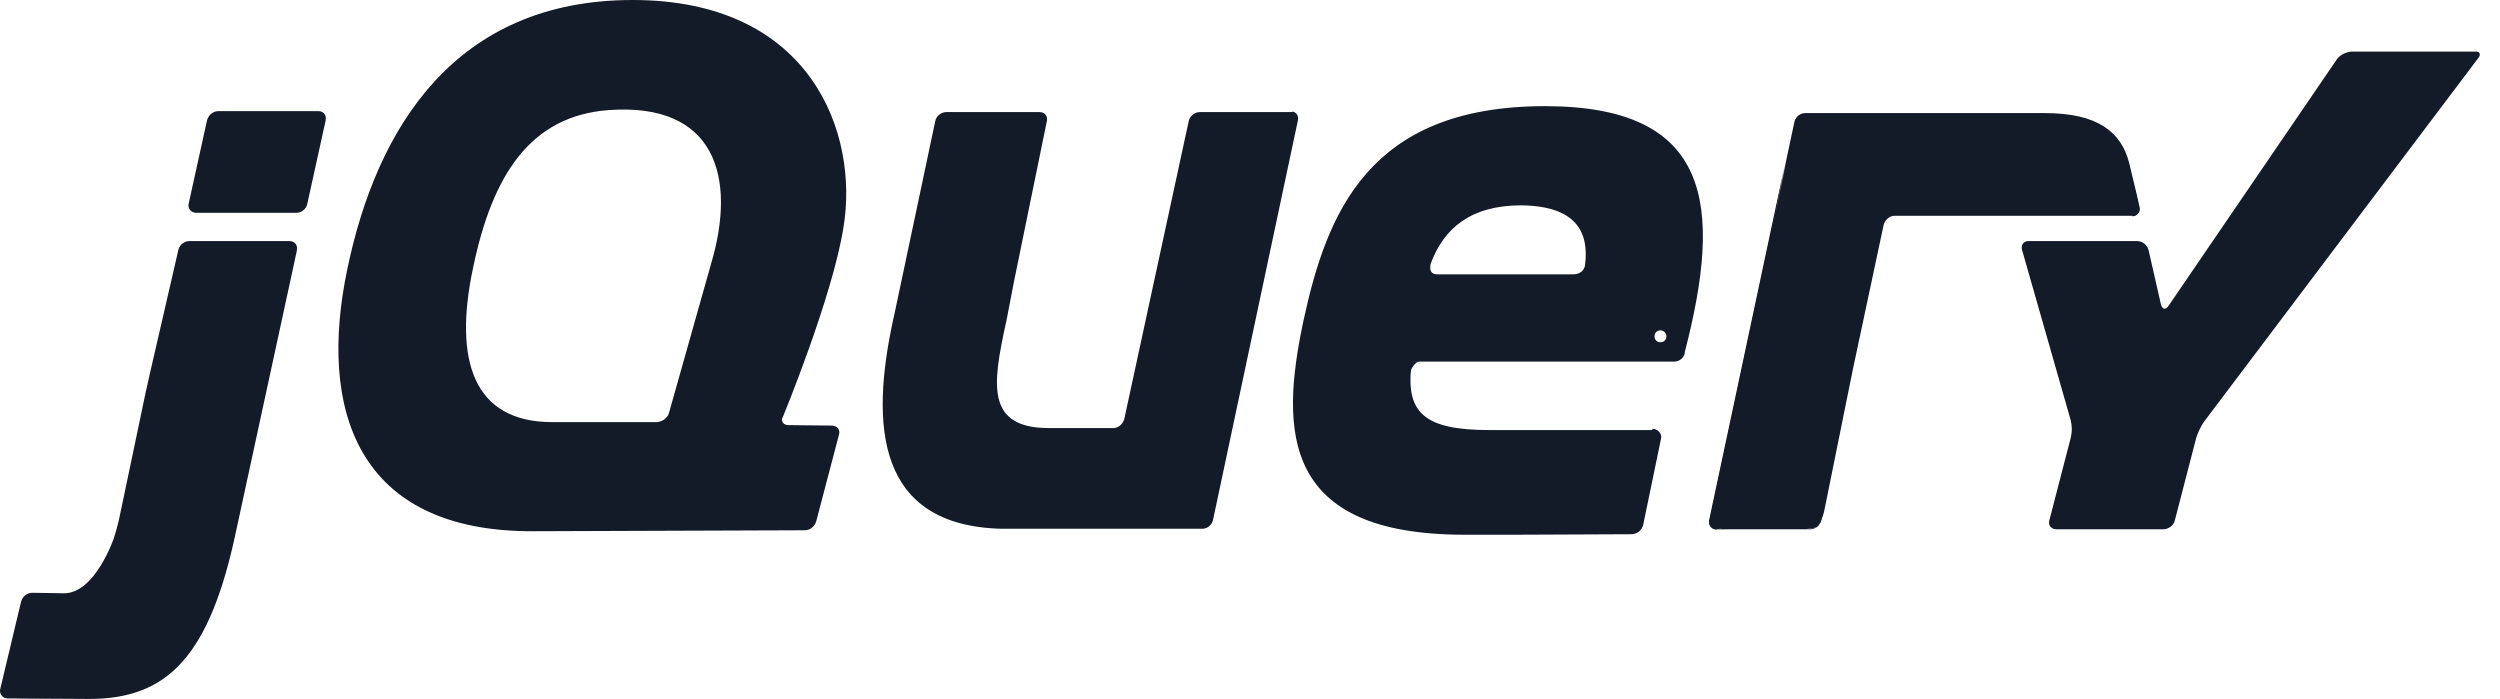 <svg width="93" height="26" viewBox="0 0 93 26" fill="none" xmlns="http://www.w3.org/2000/svg">
<path d="M48.004 4.17H44.627C44.443 4.17 44.258 4.318 44.221 4.502L41.822 15.592C41.767 15.777 41.601 15.924 41.416 15.924H39.018C36.656 15.924 36.933 14.282 37.412 12.049L37.431 11.975L37.726 10.444L37.855 9.816L38.944 4.502C38.981 4.318 38.87 4.17 38.667 4.17H35.198C35.014 4.17 34.829 4.318 34.792 4.502L33.297 11.569L33.224 11.902C32.375 15.813 32.596 19.559 37.265 19.67H37.394H44.719C44.922 19.67 45.089 19.522 45.125 19.338L48.281 4.484C48.318 4.336 48.244 4.189 48.096 4.152C48.059 4.17 48.041 4.17 48.004 4.17ZM61.474 15.961C61.659 15.961 61.788 16.109 61.751 16.293L61.419 17.899" fill="#131B28"/>
<path d="M52.452 13.912C52.452 13.746 52.655 13.433 52.839 13.433H52.415C52.23 15.333 52.452 13.912 52.452 13.912ZM61.475 15.961C61.659 15.961 61.788 16.108 61.752 16.293L61.364 18.156" fill="#131B28"/>
<path d="M5.563 13.95L6.098 11.624L5.489 14.282L4.917 16.994L5.416 14.614L5.563 13.95ZM11.837 4.133H8.128C7.925 4.133 7.759 4.28 7.704 4.465L7.021 7.565C6.984 7.713 7.058 7.842 7.187 7.897C7.224 7.897 7.242 7.916 7.279 7.916H11.025C11.228 7.916 11.394 7.768 11.431 7.583L12.114 4.483C12.151 4.28 12.04 4.133 11.837 4.133ZM0.267 25.962L3.33 25.98C2.297 25.98 1.282 25.98 0.267 25.962Z" fill="#131B28"/>
<path d="M10.767 8.968H7.04C6.855 8.968 6.671 9.116 6.634 9.301L5.564 13.951L5.416 14.615L4.42 19.357C4.364 19.579 4.309 19.8 4.235 20.021C4.235 20.021 3.534 22.088 2.371 22.07L1.209 22.051C1.006 22.051 0.84 22.18 0.784 22.383L0.009 25.631C-0.027 25.76 0.046 25.908 0.176 25.963C0.212 25.963 0.231 25.982 0.268 25.982L3.331 26C6.265 26 7.815 24.376 8.793 19.708L11.044 9.319C11.081 9.116 10.97 8.968 10.767 8.968ZM63.855 19.689C63.707 19.689 63.578 19.579 63.578 19.449C63.578 19.413 63.578 19.394 63.578 19.357L66.383 6.182" fill="#131B28"/>
<path d="M63.634 19.524C63.616 19.431 63.634 19.21 63.671 19.025L65 12.77L63.597 19.358C63.561 19.505 63.634 19.653 63.782 19.69C63.8 19.69 63.837 19.708 63.874 19.69H64.207C64.022 19.671 63.653 19.597 63.634 19.524Z" fill="#131B28"/>
<path d="M67.546 19.615C67.453 19.652 67.213 19.689 67.01 19.689H67.343C67.527 19.689 67.712 19.541 67.749 19.357L67.822 19.024C67.804 19.209 67.656 19.578 67.546 19.615Z" fill="#131B28"/>
<path d="M79.429 7.068L79.577 7.714C79.614 7.899 79.503 8.046 79.319 8.046M68.838 14.062L68.967 13.397L69.502 10.888L68.893 13.729L68.838 14.062Z" fill="#131B28"/>
<path d="M66.456 5.96L66.345 6.514L65.017 12.769L66.456 5.96ZM79.594 7.713L79.447 7.067L79.207 6.071C78.911 4.89 78.007 4.207 76.07 4.207H73.062H70.294H67.157C66.954 4.207 66.788 4.355 66.751 4.539L66.401 6.182L63.67 19.024C63.633 19.209 63.614 19.43 63.633 19.523C63.651 19.615 64.02 19.689 64.205 19.689H67.028C67.213 19.689 67.453 19.652 67.563 19.615C67.674 19.578 67.822 19.209 67.858 19.024L68.929 13.729L70.073 8.359C70.128 8.174 70.294 8.027 70.479 8.027H79.336C79.502 8.027 79.631 7.879 79.594 7.713ZM90.998 1.919H90.315H87.473C87.27 1.938 87.067 2.03 86.938 2.196L80.664 11.385C80.554 11.533 80.443 11.514 80.388 11.33L79.926 9.3C79.871 9.115 79.705 8.968 79.502 8.968H75.461C75.276 8.968 75.166 9.115 75.221 9.3L77.029 15.629C77.085 15.851 77.085 16.072 77.029 16.294L76.236 19.357C76.18 19.541 76.31 19.689 76.494 19.689H80.48C80.664 19.689 80.867 19.541 80.904 19.357L81.698 16.294C81.753 16.109 81.882 15.832 81.993 15.684L92.179 2.177C92.308 2.03 92.252 1.901 92.068 1.919H90.998ZM58.964 9.854C58.946 10.056 58.761 10.204 58.558 10.204H53.447C53.263 10.204 53.189 10.075 53.207 9.927C53.207 9.927 53.207 9.927 53.207 9.909C53.207 9.909 53.207 9.909 53.207 9.89L53.226 9.798C53.706 8.507 54.702 7.639 56.584 7.639C58.688 7.658 59.112 8.691 58.964 9.854ZM57.47 3.949C50.901 3.949 49.351 7.935 48.483 11.957C47.616 16.054 47.69 19.892 54.48 19.892H54.72H54.794H55.237H55.311H55.569H56.4L60.717 19.873C60.92 19.855 61.068 19.726 61.123 19.541L61.788 16.33C61.825 16.183 61.751 16.054 61.603 15.998C61.566 15.998 61.548 15.98 61.511 15.998H55.403C52.967 15.998 52.248 15.352 52.525 13.452H62.286C62.452 13.452 62.599 13.341 62.655 13.194C62.673 13.175 62.673 13.138 62.673 13.101C64.094 7.621 63.67 3.949 57.47 3.949ZM26.451 9.817L24.883 15.371C24.828 15.555 24.643 15.684 24.44 15.703H20.547C17.594 15.703 16.875 13.396 17.594 9.983C18.314 6.495 19.735 4.318 22.632 4.096C26.617 3.801 27.411 6.588 26.451 9.817ZM29.127 15.5C29.127 15.5 30.972 11.034 31.378 8.451C31.95 5.001 30.216 0 23.536 0C16.911 0 14.014 4.779 12.926 9.983C11.819 15.223 13.258 19.799 19.864 19.762L29.939 19.726C30.142 19.726 30.308 19.578 30.363 19.393L31.212 16.164C31.249 16.035 31.194 15.887 31.046 15.851C31.009 15.832 30.972 15.832 30.954 15.832L29.33 15.814C29.164 15.814 29.072 15.703 29.09 15.574C29.108 15.555 29.108 15.518 29.127 15.5ZM61.991 12.511C61.991 12.64 61.898 12.732 61.769 12.732C61.64 12.732 61.548 12.64 61.548 12.511C61.548 12.382 61.64 12.289 61.769 12.289C61.88 12.289 61.991 12.382 61.991 12.511Z" fill="#131B28"/>
</svg>
